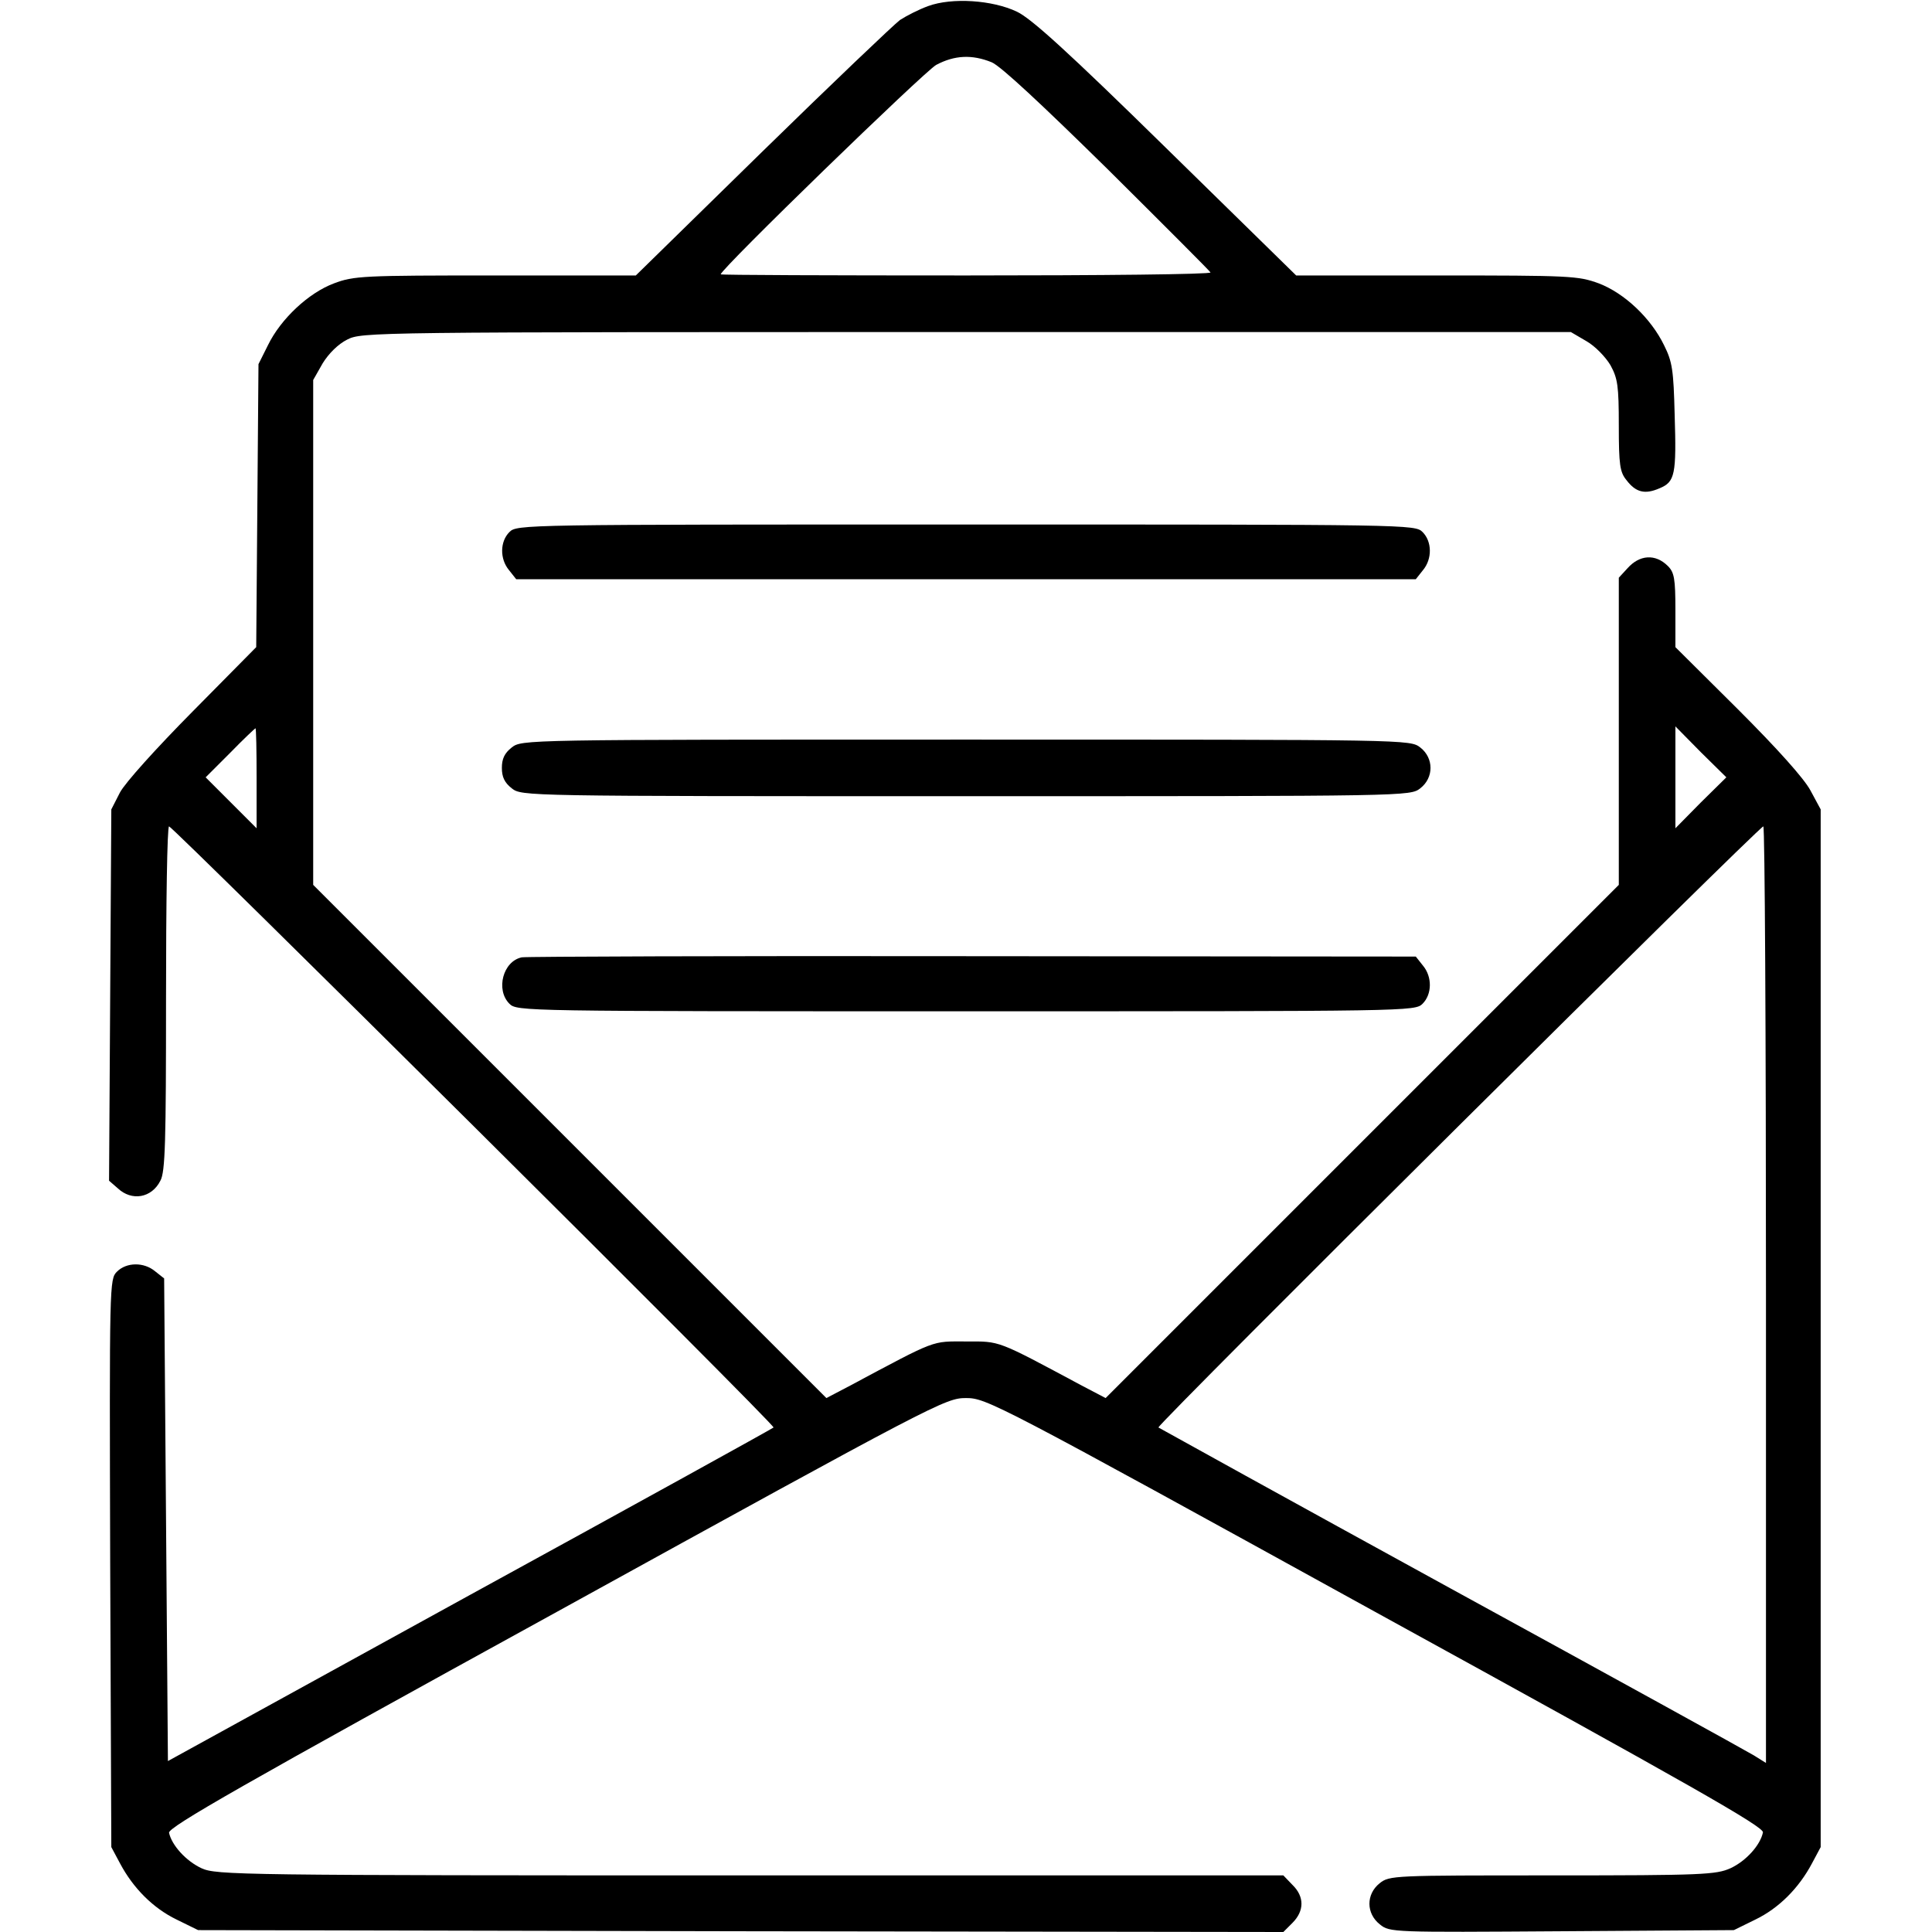 <?xml version="1.0" standalone="no"?>
<!DOCTYPE svg PUBLIC "-//W3C//DTD SVG 20010904//EN"
 "http://www.w3.org/TR/2001/REC-SVG-20010904/DTD/svg10.dtd">
<svg version="1.0" xmlns="http://www.w3.org/2000/svg"
 width="512pt" height="512pt" viewBox="0 0 512 512"
 preserveAspectRatio="xMidYMid meet">

<g transform="translate(0,512) scale(0.1,-0.1)"
fill="#000000" stroke="none">
<path d="M2460 5104 c-25 -9 -58 -26 -75 -37 -16 -12 -181 -169 -365 -349
l-335 -328 -372 0 c-352 0 -375 -1 -428 -21 -67 -25 -141 -94 -175 -164 l-25
-50 -3 -375 -3 -375 -168 -170 c-98 -99 -179 -189 -193 -215 l-23 -45 -3 -492
-3 -492 23 -20 c37 -35 90 -26 113 20 13 23 15 103 15 484 0 250 3 455 8 455
11 -1 1608 -1587 1602 -1593 -3 -3 -365 -203 -805 -444 l-800 -440 -5 639 -5
640 -24 19 c-30 25 -76 24 -101 -1 -20 -20 -20 -29 -18 -773 l3 -752 23 -43
c35 -66 88 -119 150 -149 l57 -28 1438 -3 1438 -2 24 24 c32 32 32 70 0 101
l-24 25 -1413 0 c-1356 0 -1415 1 -1454 19 -41 19 -79 61 -86 94 -2 15 192
126 1027 585 1009 556 1031 567 1085 567 54 0 76 -11 1085 -567 841 -462 1029
-569 1027 -584 -7 -34 -45 -76 -86 -95 -38 -17 -73 -19 -472 -19 -421 0 -432
0 -458 -21 -36 -29 -36 -80 1 -109 26 -21 32 -21 482 -18 l456 3 57 28 c62 30
115 83 150 149 l23 43 0 1375 0 1375 -27 50 c-17 32 -88 111 -192 215 l-166
165 0 97 c0 85 -3 101 -20 118 -33 33 -75 30 -107 -6 l-23 -25 0 -407 0 -407
-680 -680 -680 -680 -63 33 c-228 122 -215 117 -307 117 -92 0 -75 7 -307
-117 l-63 -33 -680 680 -680 680 0 669 0 669 25 44 c16 26 41 51 65 63 39 20
59 20 1641 20 l1602 0 41 -24 c23 -13 51 -42 64 -64 19 -35 22 -54 22 -160 0
-104 3 -123 20 -144 25 -33 49 -39 88 -22 41 17 45 36 40 196 -3 117 -6 139
-28 183 -35 72 -105 138 -173 164 -55 20 -74 21 -430 21 l-372 0 -345 338
c-260 255 -357 343 -395 361 -65 31 -172 38 -235 15z m168 -149 c24 -10 132
-111 307 -283 148 -147 271 -270 273 -274 2 -5 -289 -8 -647 -8 -358 0 -651 1
-651 3 0 14 539 537 571 555 49 26 95 28 147 7z m-1948 -1897 l0 -133 -67 67
-68 68 65 65 c35 36 66 65 67 65 2 0 3 -60 3 -132z m3827 -65 l-67 -68 0 135
0 135 67 -68 68 -67 -68 -67z m173 -1304 l0 -1241 -32 20 c-18 11 -379 210
-803 442 -423 232 -772 425 -775 427 -6 6 1591 1592 1603 1593 4 0 7 -558 7
-1241z"/>
<path d="M1350 3710 c-25 -25 -26 -71 -1 -101 l19 -24 1192 0 1192 0 19 24
c25 30 24 76 -1 101 -20 20 -33 20 -1210 20 -1177 0 -1190 0 -1210 -20z"/>
<path d="M1356 3139 c-19 -15 -26 -30 -26 -54 0 -24 7 -39 26 -54 27 -21 28
-21 1204 -21 1176 0 1177 0 1204 21 36 28 36 80 0 108 -27 21 -28 21 -1204 21
-1176 0 -1177 0 -1204 -21z"/>
<path d="M1383 2583 c-50 -10 -70 -86 -33 -123 20 -20 33 -20 1210 -20 1177 0
1190 0 1210 20 25 25 26 71 1 101 l-19 24 -1174 1 c-645 1 -1183 -1 -1195 -3z"/>
</g>
</svg>
